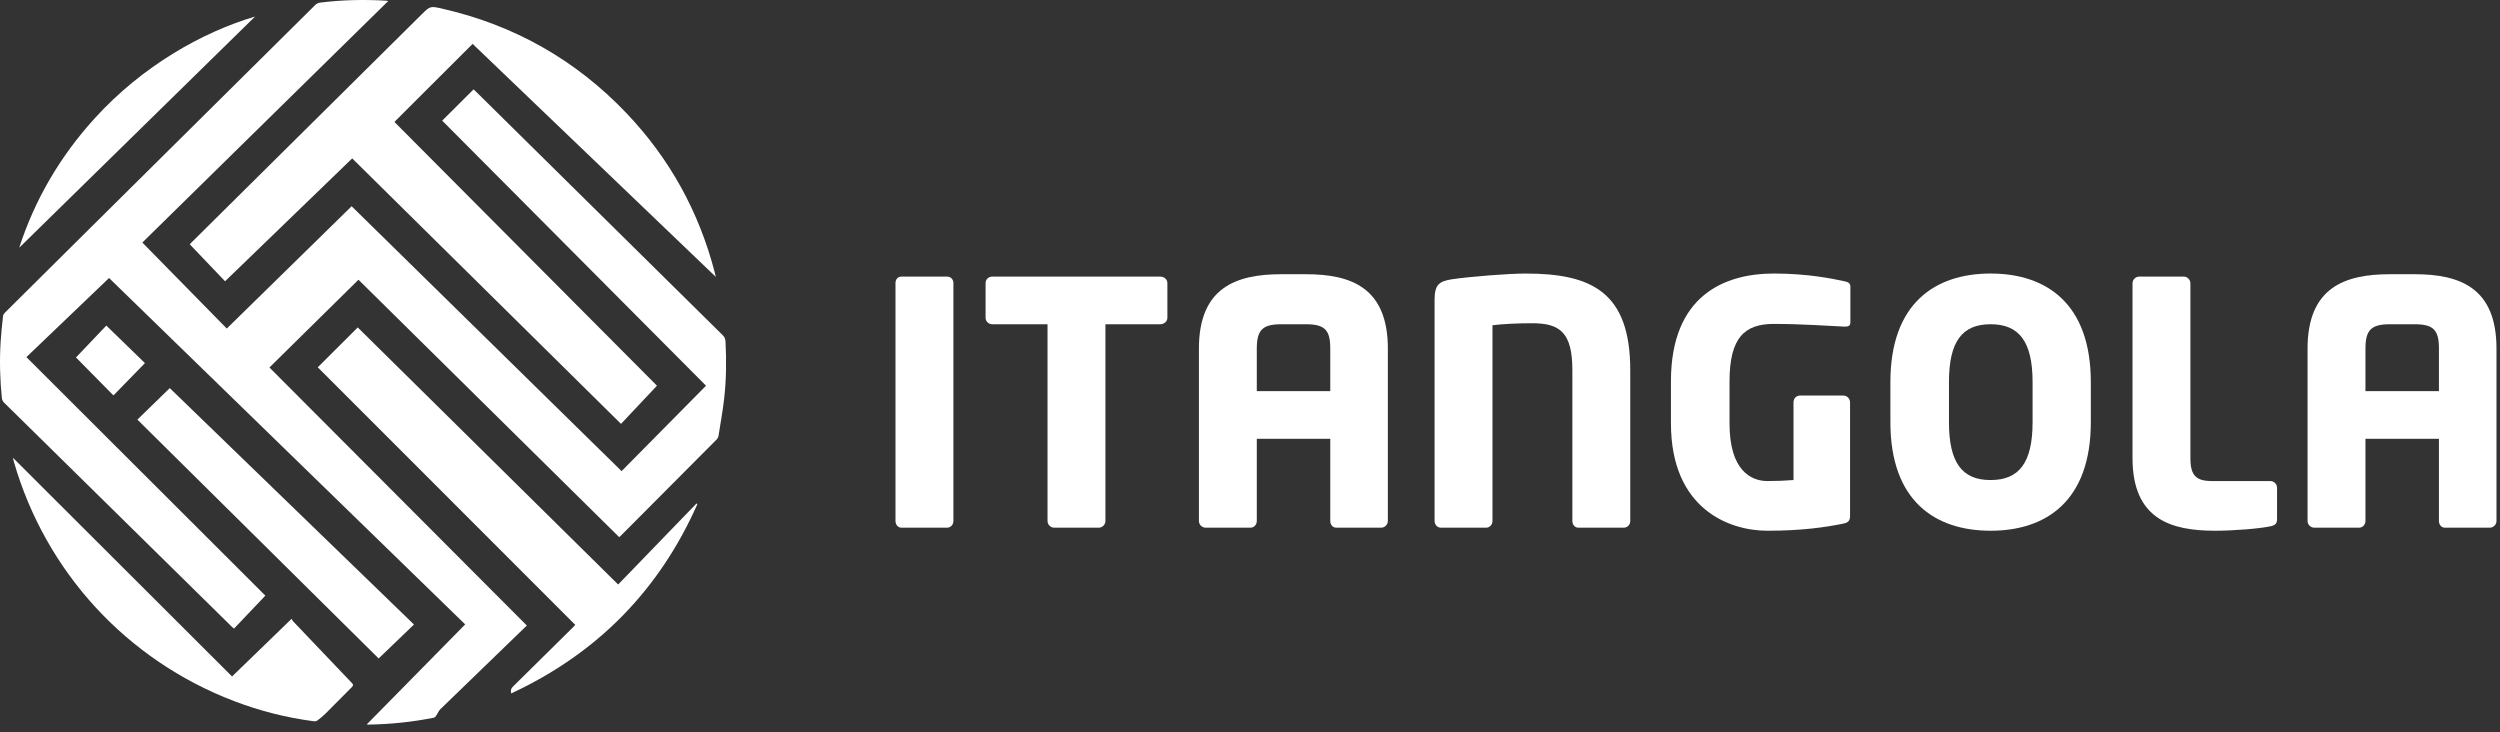 <svg width="157" height="46" viewBox="0 0 157 46" fill="none" xmlns="http://www.w3.org/2000/svg">
<rect x="0" y="0" width="157" height="46" fill="#333333" stroke="none"/>
<path d="M59.469 33.139H56.62C56.387 33.139 56.237 32.948 56.237 32.715V17.773C56.237 17.54 56.386 17.369 56.62 17.369H59.469C59.703 17.369 59.874 17.539 59.874 17.773V32.715C59.874 32.948 59.703 33.139 59.469 33.139Z" fill="white"/>
<path d="M72.866 20.362H69.421V32.715C69.421 32.948 69.23 33.139 68.996 33.139H66.21C65.976 33.139 65.785 32.948 65.785 32.715V20.362H62.319C62.086 20.362 61.895 20.192 61.895 19.959V17.773C61.895 17.54 62.086 17.37 62.319 17.37H72.866C73.099 17.37 73.312 17.539 73.312 17.773V19.959C73.312 20.192 73.099 20.362 72.866 20.362Z" fill="white"/>
<path d="M86.731 33.139H83.924C83.69 33.139 83.541 32.948 83.541 32.715V27.557H78.927V32.715C78.927 32.948 78.757 33.139 78.523 33.139H75.717C75.484 33.139 75.292 32.948 75.292 32.715V21.891C75.292 18.07 77.61 17.221 80.459 17.221H82.011C84.86 17.221 87.157 18.07 87.157 21.891V32.715C87.157 32.948 86.965 33.139 86.732 33.139H86.731ZM83.541 21.891C83.541 20.724 83.201 20.363 82.01 20.363H80.459C79.289 20.363 78.927 20.724 78.927 21.891V24.565H83.541V21.891Z" fill="white"/>
<path d="M101.978 33.139H99.129C98.895 33.139 98.745 32.948 98.745 32.715V23.25C98.745 20.872 97.959 20.299 96.215 20.299C95.343 20.299 94.386 20.342 93.727 20.426V32.715C93.727 32.948 93.557 33.139 93.323 33.139H90.495C90.261 33.139 90.091 32.948 90.091 32.715V18.856C90.091 17.9 90.346 17.667 91.175 17.539C92.302 17.37 94.726 17.179 95.811 17.179C99.935 17.179 102.38 18.325 102.38 23.249V32.714C102.38 32.947 102.21 33.138 101.976 33.138L101.978 33.139Z" fill="white"/>
<path d="M115.886 20.511H115.822C114.801 20.469 113.207 20.342 111.399 20.342C109.591 20.342 108.614 21.169 108.614 23.95V26.603C108.614 29.531 109.953 30.21 110.995 30.21C111.59 30.21 112.122 30.189 112.632 30.146V25.265C112.632 25.032 112.802 24.841 113.036 24.841H115.758C115.992 24.841 116.183 25.033 116.183 25.265V32.396C116.183 32.693 116.077 32.82 115.758 32.884C114.61 33.118 113.122 33.33 110.995 33.33C108.572 33.33 104.935 31.951 104.935 26.581V23.949C104.935 18.537 108.316 17.178 111.399 17.178C113.525 17.178 115.056 17.497 115.843 17.666C116.056 17.708 116.204 17.793 116.204 17.984V20.234C116.204 20.467 116.077 20.509 115.886 20.509V20.511Z" fill="white"/>
<path d="M125.01 33.33C121.502 33.33 118.717 31.442 118.717 26.517V23.991C118.717 19.067 121.502 17.178 125.01 17.178C128.517 17.178 131.303 19.067 131.303 23.991V26.517C131.303 31.441 128.518 33.33 125.01 33.33ZM127.646 23.992C127.646 21.445 126.796 20.362 125.01 20.362C123.223 20.362 122.395 21.445 122.395 23.992V26.518C122.395 29.065 123.224 30.147 125.01 30.147C126.795 30.147 127.646 29.065 127.646 26.518V23.992Z" fill="white"/>
<path d="M142.575 33.054C141.873 33.203 140.236 33.33 139.109 33.33C136.367 33.33 133.922 32.63 133.922 28.767V17.794C133.922 17.561 134.114 17.37 134.346 17.37H137.132C137.365 17.37 137.557 17.561 137.557 17.794V28.767C137.557 29.871 137.918 30.21 138.917 30.21H142.574C142.808 30.21 142.999 30.402 142.999 30.635V32.609C142.999 32.884 142.872 32.991 142.574 33.054H142.575Z" fill="white"/>
<path d="M156.354 33.139H153.548C153.315 33.139 153.165 32.948 153.165 32.715V27.557H148.551V32.715C148.551 32.948 148.381 33.139 148.147 33.139H145.34C145.106 33.139 144.915 32.948 144.915 32.715V21.891C144.915 18.07 147.233 17.221 150.082 17.221H151.634C154.483 17.221 156.779 18.07 156.779 21.891V32.715C156.779 32.948 156.588 33.139 156.354 33.139ZM153.165 21.891C153.165 20.724 152.825 20.363 151.634 20.363H150.082C148.913 20.363 148.551 20.724 148.551 21.891V24.565H153.165V21.891Z" fill="white"/>
<path d="M33.085 39.282C32.433 39.913 31.799 40.527 31.165 41.14C29.993 42.273 28.819 43.402 27.652 44.54C27.547 44.643 27.493 44.796 27.406 44.921C27.366 44.979 27.315 45.058 27.257 45.069C25.884 45.343 24.495 45.487 23.095 45.505C23.079 45.505 23.063 45.498 23.034 45.491C25.094 43.398 27.147 41.313 29.214 39.212C21.759 31.96 14.312 24.717 6.849 17.459C5.117 19.116 3.391 20.767 1.658 22.426C6.679 27.439 11.687 32.437 16.664 37.405C16.001 38.103 15.353 38.785 14.694 39.478C14.621 39.414 14.577 39.378 14.537 39.338C9.775 34.655 5.014 29.971 0.256 25.285C0.186 25.216 0.128 25.108 0.118 25.013C-0.004 23.818 -0.035 22.621 0.043 21.422C0.077 20.894 0.133 20.366 0.192 19.838C0.2 19.761 0.266 19.678 0.325 19.619C2.167 17.789 4.01 15.962 5.854 14.133C10.499 9.526 15.143 4.92 19.791 0.318C19.868 0.241 19.987 0.178 20.094 0.165C21.478 -0.01 22.868 -0.038 24.26 0.044C24.288 0.045 24.315 0.054 24.38 0.066C19.208 5.146 14.058 10.203 8.939 15.231C10.706 17.031 12.464 18.822 14.242 20.633C16.87 18.058 19.467 15.513 22.082 12.952C27.731 18.494 33.373 24.032 39.035 29.587C40.812 27.79 42.585 25.997 44.339 24.223C38.808 18.666 33.283 13.115 27.77 7.576C28.408 6.941 29.07 6.281 29.741 5.612C29.769 5.639 29.817 5.681 29.863 5.726C35.036 10.833 40.208 15.942 45.383 21.046C45.503 21.164 45.553 21.283 45.562 21.451C45.625 22.644 45.613 23.837 45.478 25.023C45.388 25.815 45.245 26.601 45.119 27.39C45.108 27.46 45.065 27.537 45.015 27.589C43 29.616 40.981 31.641 38.964 33.666C38.944 33.686 38.919 33.704 38.885 33.732C33.429 28.345 27.978 22.962 22.512 17.567C20.647 19.405 18.791 21.234 16.921 23.078C22.311 28.481 27.69 33.875 33.085 39.283V39.282Z" fill="white"/>
<path d="M14.134 17.663C13.386 16.881 12.658 16.117 11.917 15.341C11.925 15.334 11.967 15.286 12.012 15.241C16.827 10.469 21.642 5.698 26.457 0.926C27.014 0.375 27.015 0.371 27.775 0.544C32.286 1.575 36.149 3.756 39.338 7.103C42.062 9.963 43.909 13.318 44.894 17.142C44.91 17.205 44.924 17.268 44.953 17.389C39.831 12.481 34.746 7.609 29.68 2.755C28.046 4.386 26.418 6.011 24.769 7.657C30.24 13.153 35.739 18.678 41.257 24.222C40.506 25.019 39.76 25.811 38.999 26.619C33.371 21.06 27.752 15.511 22.118 9.947C19.464 12.512 16.819 15.07 14.134 17.664V17.663Z" fill="white"/>
<path d="M38.82 36.707C40.474 34.996 42.108 33.306 43.743 31.616C43.76 31.633 43.776 31.648 43.793 31.665C41.391 37.078 37.502 41.037 32.102 43.547C32.056 43.359 32.092 43.238 32.218 43.114C33.483 41.872 34.74 40.623 36.001 39.377C36.038 39.34 36.074 39.3 36.128 39.243C30.73 33.844 25.337 28.449 19.956 23.067C20.794 22.231 21.62 21.407 22.466 20.563C27.899 25.926 33.352 31.311 38.82 36.707Z" fill="white"/>
<path d="M0.809 28.744C5.414 33.34 9.985 37.904 14.573 42.483C15.82 41.276 17.043 40.09 18.309 38.864C18.35 38.927 18.378 38.989 18.422 39.035C19.643 40.319 20.865 41.603 22.09 42.883C22.188 42.986 22.204 43.045 22.094 43.153C21.534 43.707 20.986 44.273 20.427 44.829C20.271 44.984 20.096 45.121 19.922 45.254C19.873 45.292 19.789 45.305 19.726 45.297C17.997 45.074 16.319 44.647 14.691 44.025C7.958 41.452 2.871 35.922 0.874 29.008C0.853 28.934 0.837 28.86 0.809 28.743V28.744Z" fill="white"/>
<path d="M25.997 39.22C25.261 39.927 24.539 40.621 23.779 41.351C18.755 36.377 13.693 31.366 8.628 26.351C9.313 25.684 9.983 25.034 10.662 24.373C15.742 29.291 20.856 34.242 25.997 39.219V39.22Z" fill="white"/>
<path d="M1.207 15.557C2.193 12.517 3.775 9.829 5.916 7.465C8.94 4.125 12.745 2.005 16.017 1.04C11.062 5.896 6.135 10.727 1.207 15.557Z" fill="white"/>
<path d="M4.771 22.448C5.406 21.781 6.052 21.103 6.677 20.447C7.498 21.246 8.293 22.016 9.102 22.802C8.438 23.484 7.784 24.156 7.124 24.833C6.326 24.023 5.535 23.221 4.771 22.447L4.771 22.448Z" fill="white"/>
</svg>
